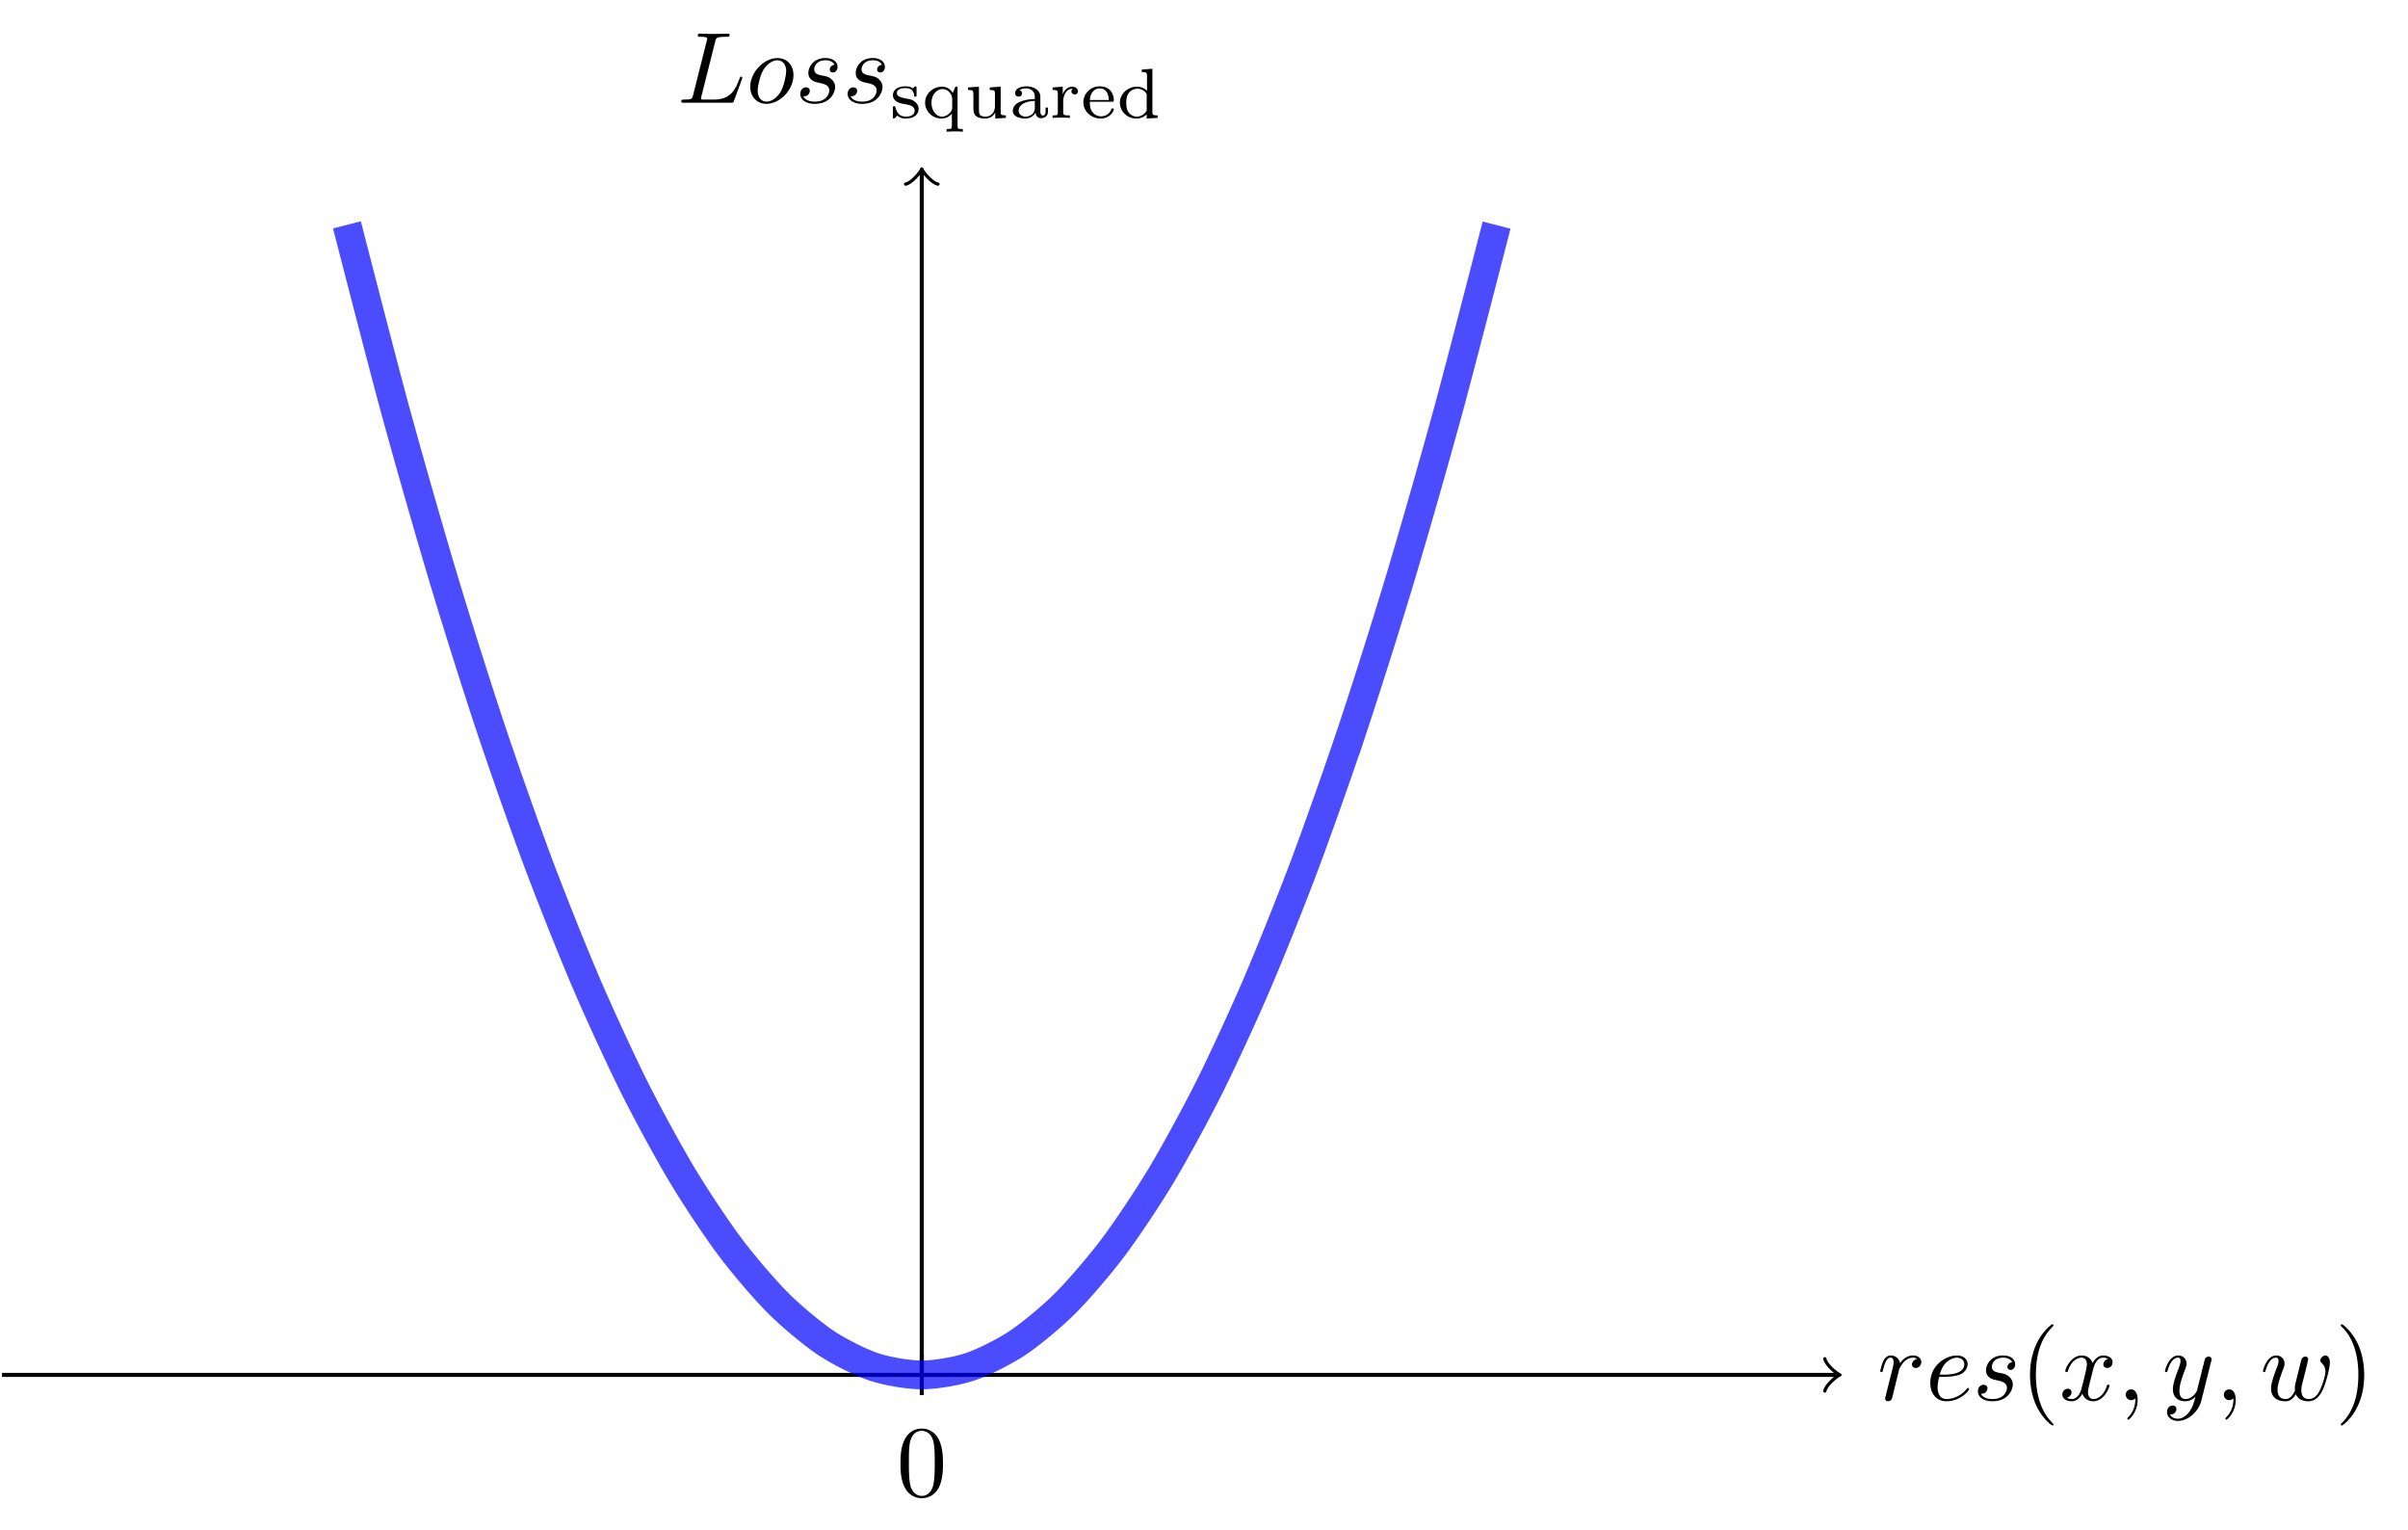 <svg xmlns="http://www.w3.org/2000/svg" xmlns:xlink="http://www.w3.org/1999/xlink" width="316.637" height="201.076" viewBox="0 0 237.478 150.807"><defs><symbol id="a" overflow="visible"><path d="M.875-.594c-.031.156-.094.39-.094.438 0 .172.14.265.297.265a.414.414 0 0 0 .375-.28c.016-.032.344-1.391.39-1.579.079-.328.266-1.016.313-1.297.047-.125.328-.594.563-.812.078-.063.375-.329.797-.329.265 0 .406.125.421.125-.296.047-.515.282-.515.547 0 .157.11.344.375.344s.547-.234.547-.594c0-.343-.313-.64-.828-.64-.641 0-1.079.484-1.266.765-.094-.453-.453-.765-.922-.765-.453 0-.64.39-.734.562-.172.344-.297.938-.297.969 0 .11.094.11.11.11.109 0 .109-.016.171-.235.172-.703.375-1.188.735-1.188.156 0 .296.079.296.454 0 .218-.03.328-.156.843Zm0 0" style="stroke:none"/></symbol><symbol id="b" overflow="visible"><path d="M1.86-2.297c.296 0 1.03-.031 1.53-.234.704-.297.75-.89.75-1.031 0-.438-.374-.844-1.062-.844-1.11 0-2.625.968-2.625 2.718C.453-.671 1.047.11 2.031.11c1.422 0 2.25-1.062 2.25-1.171 0-.063-.047-.141-.11-.141-.062 0-.077.031-.14.11-.781.984-1.875.984-1.984.984-.781 0-.875-.844-.875-1.157 0-.125.016-.421.156-1.03Zm-.47-.219c.391-1.515 1.423-1.671 1.688-1.671.453 0 .735.296.735.625 0 1.046-1.594 1.046-2.016 1.046Zm0 0" style="stroke:none"/></symbol><symbol id="c" overflow="visible"><path d="M3.89-3.734c-.265.015-.468.234-.468.453 0 .14.094.297.312.297.22 0 .454-.172.454-.563 0-.453-.422-.86-1.188-.86-1.313 0-1.688 1.016-1.688 1.454 0 .781.735.922 1.032.984.515.11 1.031.219 1.031.766 0 .25-.219 1.094-1.422 1.094-.14 0-.906 0-1.14-.532.39.047.64-.25.64-.53 0-.22-.172-.345-.375-.345-.266 0-.562.204-.562.657 0 .562.578.968 1.421.968 1.625 0 2.016-1.203 2.016-1.656a.97.97 0 0 0-.312-.719c-.266-.28-.563-.343-1-.421-.36-.079-.75-.157-.75-.61 0-.281.234-.89 1.109-.89.25 0 .75.078.89.453Zm0 0" style="stroke:none"/></symbol><symbol id="e" overflow="visible"><path d="M3.328-3.016c.063-.25.297-1.171.985-1.171.046 0 .296 0 .5.125a.578.578 0 0 0-.47.546c0 .157.11.344.376.344a.546.546 0 0 0 .531-.578c0-.516-.578-.656-.922-.656-.578 0-.922.531-1.047.75-.25-.656-.781-.75-1.078-.75-1.031 0-1.61 1.281-1.61 1.531 0 .11.11.11.126.11.078 0 .11-.032.125-.11.344-1.063 1-1.313 1.344-1.313.187 0 .53.094.53.672 0 .313-.171.97-.53 2.375-.157.61-.516 1.032-.954 1.032-.062 0-.28 0-.5-.125.25-.063.47-.266.47-.547 0-.266-.22-.344-.36-.344-.313 0-.547.25-.547.578 0 .453.484.656.922.656.672 0 1.031-.703 1.047-.75.125.36.484.75 1.078.75 1.031 0 1.594-1.28 1.594-1.53 0-.11-.079-.11-.11-.11-.094 0-.11.047-.14.11-.329 1.077-1 1.312-1.313 1.312-.39 0-.547-.313-.547-.657 0-.218.047-.437.156-.875Zm0 0" style="stroke:none"/></symbol><symbol id="f" overflow="visible"><path d="M2.031-.016c0-.656-.25-1.046-.64-1.046a.517.517 0 0 0-.532.53c0 .266.204.532.532.532a.58.58 0 0 0 .343-.125c.032-.031.047-.031.047-.031.016 0 .016 0 .016.14 0 .75-.344 1.344-.672 1.672-.11.11-.11.125-.11.157 0 .078.048.109.094.109.11 0 .922-.766.922-1.938Zm0 0" style="stroke:none"/></symbol><symbol id="g" overflow="visible"><path d="M4.844-3.797c.047-.14.047-.156.047-.234 0-.172-.141-.266-.297-.266a.455.455 0 0 0-.344.203c-.016.063-.11.36-.14.547-.079.25-.141.531-.204.797L3.453-.953c-.031.14-.469.844-1.125.844-.5 0-.61-.438-.61-.813 0-.453.173-1.078.5-1.953.157-.406.204-.516.204-.719 0-.437-.313-.812-.813-.812-.953 0-1.312 1.453-1.312 1.531 0 .11.094.11.11.11.109 0 .109-.032.156-.188.28-.938.671-1.235 1.015-1.235.078 0 .25 0 .25.313 0 .25-.11.516-.172.703-.406 1.063-.578 1.625-.578 2.094 0 .89.625 1.187 1.219 1.187.39 0 .719-.171 1-.453-.125.516-.25 1.016-.64 1.547-.266.328-.641.625-1.095.625-.14 0-.593-.031-.765-.422.156 0 .297 0 .422-.125a.493.493 0 0 0 .203-.406c0-.313-.266-.344-.36-.344C.829.531.5.687.5 1.171c0 .5.438.876 1.063.876 1.015 0 2.046-.906 2.328-2.031Zm0 0" style="stroke:none"/></symbol><symbol id="h" overflow="visible"><path d="M4.61-3.375c.046-.219.14-.594.14-.656 0-.172-.14-.266-.281-.266a.414.414 0 0 0-.375.281c-.032.063-.5 1.97-.563 2.235a2.336 2.336 0 0 0-.094.656c0 .11 0 .125.016.172-.234.531-.531.844-.922.844-.797 0-.797-.735-.797-.907 0-.312.047-.703.516-1.937.11-.297.172-.438.172-.64a.797.797 0 0 0-.813-.813C.656-4.406.297-2.953.297-2.875c0 .11.094.11.11.11.109 0 .109-.032.156-.188.28-.922.656-1.235 1.015-1.235.094 0 .25.016.25.329 0 .25-.11.53-.187.703-.438 1.172-.547 1.625-.547 2.015C1.094-.234 1.75.11 2.5.11c.172 0 .64 0 1.031-.703.266.64.953.703 1.25.703.75 0 1.188-.625 1.453-1.218.329-.782.657-2.125.657-2.594 0-.547-.266-.703-.438-.703-.25 0-.5.265-.5.484 0 .125.063.188.14.266.11.11.36.36.36.844 0 .343-.281 1.312-.547 1.828-.25.53-.61.875-1.093.875-.47 0-.735-.297-.735-.875 0-.266.063-.579.11-.72Zm0 0" style="stroke:none"/></symbol><symbol id="j" overflow="visible"><path d="M3.734-6.031c.079-.36.11-.469 1.047-.469.297 0 .375 0 .375-.188 0-.125-.11-.125-.156-.125-.328 0-1.14.032-1.469.032-.297 0-1.031-.032-1.328-.032-.062 0-.187 0-.187.204 0 .109.093.109.28.109.017 0 .204 0 .376.016.172.03.265.03.265.171 0 .032 0 .063-.03.188L1.561-.781c-.093.39-.109.469-.906.469-.172 0-.265 0-.265.203C.39 0 .484 0 .656 0h4.625c.235 0 .235 0 .297-.172l.797-2.156c.031-.11.031-.125.031-.14 0-.032-.031-.11-.11-.11-.093 0-.109.062-.171.219-.344.906-.781 2.046-2.5 2.046H2.469c-.11-.015-.14-.03-.14-.109 0-.031 0-.047.046-.219Zm0 0" style="stroke:none"/></symbol><symbol id="k" overflow="visible"><path d="M4.672-2.719c0-1.047-.688-1.687-1.594-1.687C1.75-4.406.406-2.984.406-1.578.406-.594 1.078.109 2 .109c1.328 0 2.672-1.375 2.672-2.828ZM2.016-.109c-.438 0-.875-.313-.875-1.094 0-.484.265-1.563.578-2.063.5-.765 1.078-.921 1.36-.921.577 0 .874.484.874 1.078 0 .39-.203 1.437-.578 2.078-.36.578-.906.922-1.36.922Zm0 0" style="stroke:none"/></symbol><symbol id="d" overflow="visible"><path d="M3.297 2.39c0-.03 0-.046-.172-.218C1.891.922 1.562-.968 1.562-2.5c0-1.734.375-3.469 1.61-4.703.125-.125.125-.14.125-.172 0-.078-.031-.11-.094-.11-.11 0-1 .688-1.594 1.954C1.11-4.438.984-3.328.984-2.5c0 .781.11 1.984.657 3.125C2.25 1.844 3.094 2.5 3.203 2.5c.063 0 .094-.031.094-.11Zm0 0" style="stroke:none"/></symbol><symbol id="i" overflow="visible"><path d="M2.875-2.5c0-.766-.11-1.969-.656-3.11C1.625-6.827.766-7.483.672-7.483a.107.107 0 0 0-.11.109c0 .031 0 .047.188.234.984.985 1.547 2.563 1.547 4.641C2.297-.78 1.937.97.703 2.22c-.14.125-.14.14-.14.172 0 .062.046.109.109.109.094 0 1-.688 1.578-1.953.516-1.094.625-2.203.625-3.047Zm0 0" style="stroke:none"/></symbol><symbol id="s" overflow="visible"><path d="M4.578-3.188c0-.796-.047-1.593-.39-2.328C3.733-6.484 2.905-6.64 2.5-6.64c-.61 0-1.328.266-1.75 1.188-.313.687-.36 1.469-.36 2.266 0 .75.032 1.64.454 2.406a1.83 1.83 0 0 0 1.64 1c.532 0 1.297-.203 1.735-1.157.312-.687.36-1.468.36-2.25ZM2.484 0c-.39 0-.984-.25-1.156-1.203-.11-.594-.11-1.516-.11-2.11 0-.64 0-1.296.079-1.828.187-1.187.937-1.28 1.187-1.28.329 0 .985.187 1.172 1.171.11.563.11 1.313.11 1.938 0 .75 0 1.421-.11 2.062C3.5-.297 2.937 0 2.484 0Zm0 0" style="stroke:none"/></symbol><symbol id="l" overflow="visible"><path d="M2.64-2.922c0-.125 0-.187-.093-.187-.031 0-.047 0-.14.078-.016.015-.079.078-.126.11-.219-.142-.469-.188-.734-.188-1 0-1.234.53-1.234.875 0 .218.093.406.265.546.266.22.531.266.969.344.344.063.906.157.906.625 0 .266-.187.594-.86.594-.671 0-.905-.438-1.03-.906C.53-1.125.53-1.156.438-1.156c-.126 0-.126.047-.126.187v.86c0 .109 0 .171.094.171.063 0 .203-.14.344-.296.297.296.672.296.844.296.906 0 1.25-.484 1.25-.968a.823.823 0 0 0-.313-.64c-.265-.25-.578-.313-.828-.345-.547-.109-1-.187-1-.562 0-.219.188-.485.844-.485.812 0 .844.563.86.766 0 .078.093.078.109.078.125 0 .125-.047.125-.187Zm0 0" style="stroke:none"/></symbol><symbol id="m" overflow="visible"><path d="M3.531-3.078h-.219l-.25.61c-.218-.329-.562-.61-1.062-.61-.89 0-1.672.687-1.672 1.578 0 .875.734 1.563 1.61 1.563.562 0 .859-.297 1.03-.47V.798c0 .297-.062.297-.515.297v.265c.016 0 .5-.03.797-.03.25 0 .734.015.797.03v-.265c-.453 0-.516 0-.516-.297ZM3-1c0 .125 0 .156-.094.328-.219.344-.562.547-.922.547-.578 0-1.03-.625-1.03-1.36 0-.827.546-1.359 1.109-1.359.578 0 .937.563.937.953Zm0 0" style="stroke:none"/></symbol><symbol id="n" overflow="visible"><path d="M2.516-3v.25c.468 0 .515.047.515.39v1.204c0 .61-.39 1.031-.922 1.031-.625 0-.656-.297-.656-.656v-2.297L.375-3v.25c.531 0 .531.031.531.64v1.047c0 .485 0 1.125 1.156 1.125.157 0 .657 0 1-.578v.579L4.11 0v-.25c-.468 0-.515-.047-.515-.39v-2.438Zm0 0" style="stroke:none"/></symbol><symbol id="o" overflow="visible"><path d="M3.11-1.875c0-.36 0-.625-.329-.89C2.5-3 2.171-3.11 1.75-3.11c-.656 0-1.125.25-1.125.671 0 .235.156.344.344.344a.32.32 0 0 0 .328-.328.319.319 0 0 0-.25-.312c.25-.172.656-.172.687-.172.391 0 .829.25.829.844v.203c-.391.015-.844.046-1.36.234-.625.219-.812.61-.812.922 0 .594.718.765 1.218.765.547 0 .875-.312 1.032-.578.015.282.203.547.53.547.017 0 .688 0 .688-.656v-.39h-.234v.374c0 .079 0 .407-.266.407-.25 0-.25-.329-.25-.407Zm-.547.89c0 .672-.594.86-.907.86-.36 0-.687-.234-.687-.578 0-.39.328-.922 1.594-.969Zm0 0" style="stroke:none"/></symbol><symbol id="p" overflow="visible"><path d="M1.39-1.594c0-.578.266-1.281.938-1.281a.325.325 0 0 0-.125.25c0 .234.188.313.313.313.171 0 .328-.11.328-.313 0-.234-.235-.453-.563-.453-.344 0-.734.219-.937.75v-.75L.344-3v.25c.469 0 .515.047.515.39v1.813C.86-.25.797-.25.344-.25V0c.031 0 .5-.031.797-.031.296 0 .593.015.906.031v-.25h-.14c-.516 0-.516-.078-.516-.313Zm0 0" style="stroke:none"/></symbol><symbol id="q" overflow="visible"><path d="M3.063-1.594c.156 0 .203 0 .203-.14 0-.625-.344-1.375-1.391-1.375a1.59 1.59 0 0 0-1.61 1.578c0 .89.782 1.593 1.704 1.593.937 0 1.297-.75 1.297-.906 0-.015-.016-.094-.125-.094-.094 0-.11.047-.125.11-.22.562-.75.672-1 .672-.329 0-.641-.14-.844-.406-.266-.329-.266-.75-.266-1.032ZM.905-1.766c.078-.984.703-1.14.969-1.14.86 0 .89.969.906 1.14Zm0 0" style="stroke:none"/></symbol><symbol id="r" overflow="visible"><path d="M2.484-4.766v.25c.47 0 .516.063.516.391v1.453a1.371 1.371 0 0 0-.969-.406c-.937 0-1.703.703-1.703 1.578 0 .875.734 1.563 1.61 1.563.578 0 .921-.297 1.03-.422v.421L4.048 0v-.25c-.469 0-.516-.047-.516-.39v-4.204ZM2.97-.734a1.125 1.125 0 0 1-.985.609 1 1 0 0 1-.812-.438c-.14-.203-.219-.484-.219-.921 0-.172 0-.688.281-1.016a1.11 1.11 0 0 1 .829-.375c.328 0 .64.156.828.406.078.11.078.11.078.25Zm0 0" style="stroke:none"/></symbol><clipPath id="t"><path d="M0 0h188v150.809H0Zm0 0"/></clipPath></defs><path d="M-90.709 0H90.252" style="fill:none;stroke-width:.399;stroke-linecap:butt;stroke-linejoin:miter;stroke:#000;stroke-opacity:1;stroke-miterlimit:10" transform="matrix(1 0 0 -1 90.908 135.554)"/><path d="M-1.195 1.593C-1.097.995.001.101.298 0 0-.098-1.097-.997-1.195-1.594" style="fill:none;stroke-width:.319;stroke-linecap:round;stroke-linejoin:round;stroke:#000;stroke-opacity:1;stroke-miterlimit:10" transform="matrix(1 0 0 -1 181.16 135.554)"/><use xlink:href="#a" x="185.136" y="138.044" style="fill:#000;fill-opacity:1"/><g style="fill:#000;fill-opacity:1"><use xlink:href="#b" x="189.91" y="138.044"/><use xlink:href="#c" x="194.549" y="138.044"/></g><use xlink:href="#d" x="199.216" y="138.044" style="fill:#000;fill-opacity:1"/><g style="fill:#000;fill-opacity:1"><use xlink:href="#e" x="203.091" y="138.044"/><use xlink:href="#f" x="208.785" y="138.044"/></g><use xlink:href="#g" x="213.216" y="138.044" style="fill:#000;fill-opacity:1"/><use xlink:href="#f" x="218.459" y="138.044" style="fill:#000;fill-opacity:1"/><use xlink:href="#h" x="222.881" y="138.044" style="fill:#000;fill-opacity:1"/><use xlink:href="#i" x="230.283" y="138.044" style="fill:#000;fill-opacity:1"/><path d="M-.002 0v118.597" style="fill:none;stroke-width:.399;stroke-linecap:butt;stroke-linejoin:miter;stroke:#000;stroke-opacity:1;stroke-miterlimit:10" transform="matrix(1 0 0 -1 90.908 135.554)"/><path d="M-1.197 1.595C-1.095.998 0 .1.3.002-.001-.1-1.095-.994-1.197-1.596" style="fill:none;stroke-width:.319;stroke-linecap:round;stroke-linejoin:round;stroke:#000;stroke-opacity:1;stroke-miterlimit:10" transform="matrix(0 -1 -1 0 90.908 16.956)"/><g style="fill:#000;fill-opacity:1"><use xlink:href="#j" x="66.8" y="10.129"/><use xlink:href="#k" x="73.581" y="10.129"/><use xlink:href="#c" x="78.409" y="10.129"/><use xlink:href="#c" x="83.08" y="10.129"/></g><g style="fill:#000;fill-opacity:1"><use xlink:href="#l" x="87.749" y="11.623"/><use xlink:href="#m" x="90.905" y="11.623"/><use xlink:href="#n" x="95.091" y="11.623"/><use xlink:href="#o" x="99.491" y="11.623"/><use xlink:href="#p" x="103.463" y="11.623"/><use xlink:href="#q" x="106.576" y="11.623"/><use xlink:href="#r" x="110.118" y="11.623"/></g><path d="M-.002 1.992v-3.985" style="fill:none;stroke-width:.399;stroke-linecap:butt;stroke-linejoin:miter;stroke:#000;stroke-opacity:1;stroke-miterlimit:10" transform="matrix(1 0 0 -1 90.908 135.554)"/><use xlink:href="#s" x="88.417" y="147.486" style="fill:#000;fill-opacity:1"/><g clip-path="url(#t)"><path d="M-56.693 113.386s3.414-13.3 4.722-18.11a827.01 827.01 0 0 1 4.727-16.534c1.309-4.368 3.41-11.028 4.723-14.958 1.312-3.933 3.414-9.89 4.722-13.386 1.313-3.496 3.414-8.754 4.727-11.813 1.309-3.058 3.414-7.613 4.723-10.234 1.312-2.621 3.414-6.477 4.726-8.664 1.309-2.184 3.41-5.336 4.723-7.086 1.312-1.746 3.414-4.2 4.722-5.512 1.313-1.312 3.415-3.062 4.727-3.937 1.309-.875 3.414-1.926 4.723-2.364C-3.416.351-1.314 0-.002 0c1.309 0 3.41.352 4.723.785 1.312.438 3.414 1.489 4.723 2.364 1.312.87 3.414 2.625 4.726 3.933 1.309 1.313 3.414 3.762 4.723 5.512 1.312 1.746 3.414 4.898 4.726 7.082 1.309 2.188 3.41 6.04 4.723 8.66 1.309 2.621 3.414 7.176 4.723 10.235 1.312 3.058 3.414 8.312 4.726 11.808 1.309 3.496 3.41 9.453 4.723 13.383a610.502 610.502 0 0 1 4.723 14.957 819.617 819.617 0 0 1 4.726 16.535c1.309 4.805 4.723 18.106 4.723 18.106" style="fill:none;stroke-width:2.835;stroke-linecap:butt;stroke-linejoin:miter;stroke:#00f;stroke-opacity:.7;stroke-miterlimit:10" transform="matrix(1 0 0 -1 90.908 135.554)"/></g></svg>
